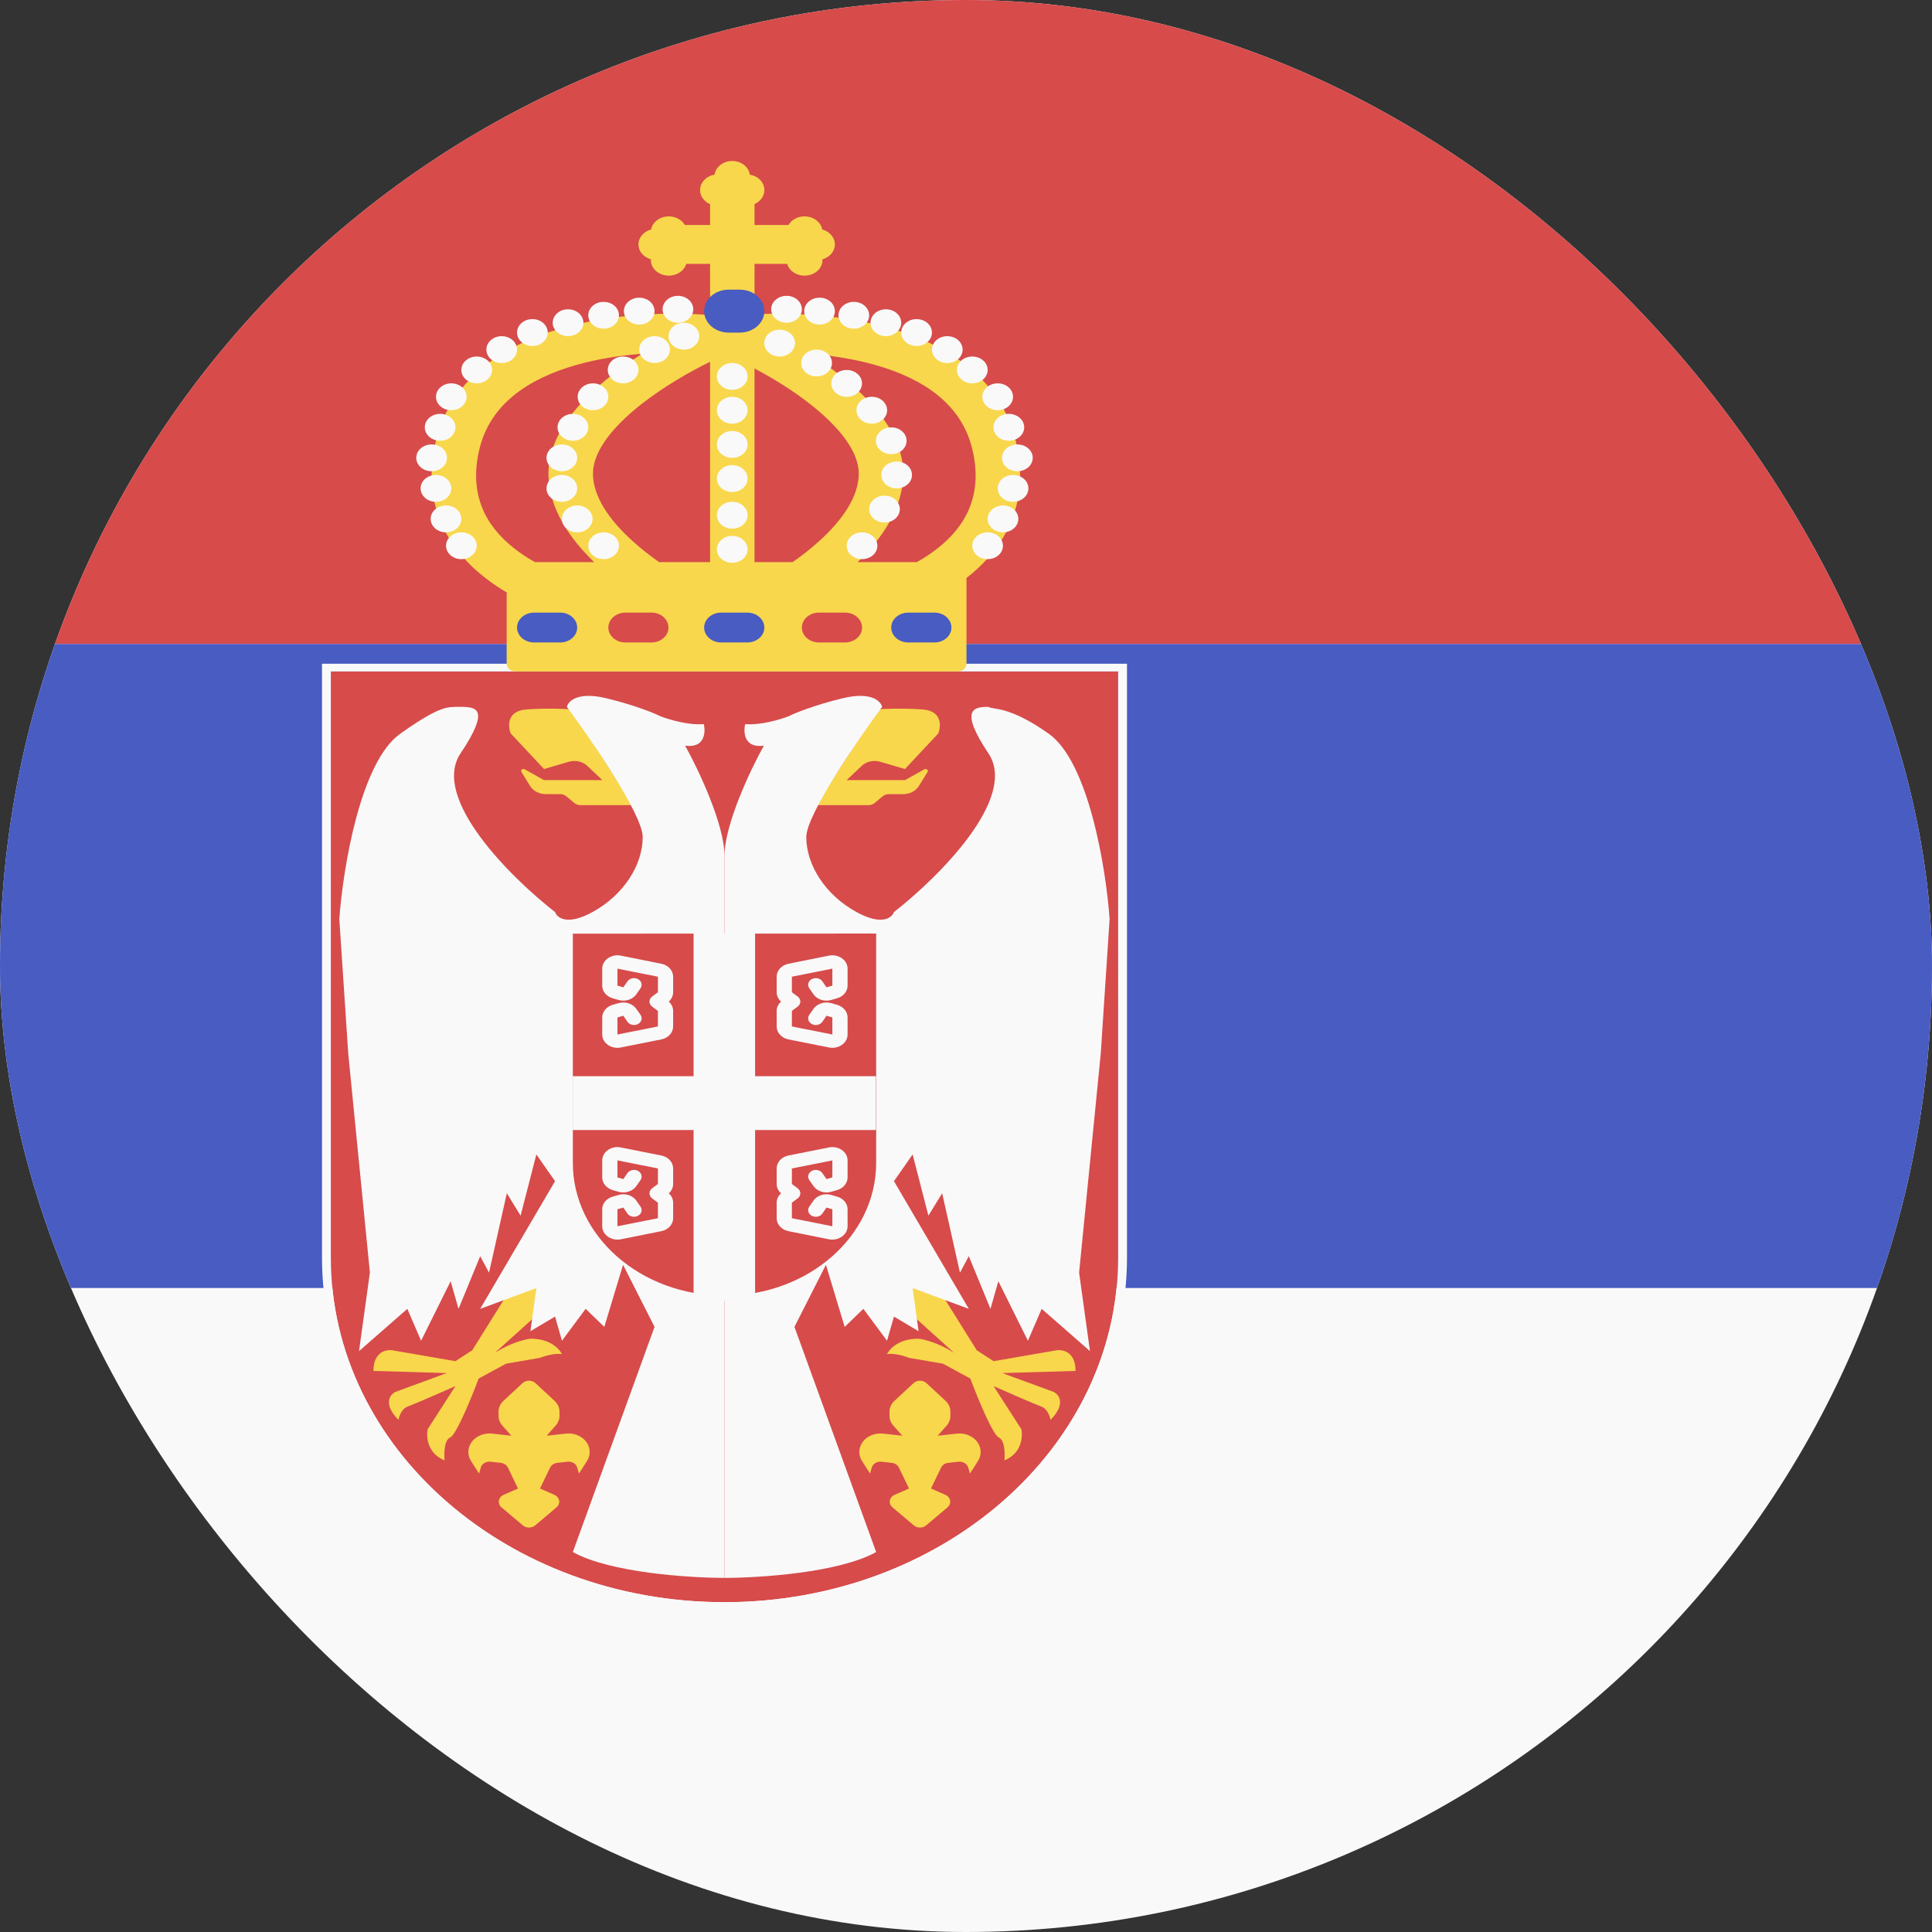 <svg width="24" height="24" viewBox="0 0 24 24" fill="none" xmlns="http://www.w3.org/2000/svg">
<rect x="0" y="0" width="24" height="24" fill="#333333" stroke="none"/>
<g clip-path="url(#clip0_440_1433)">
<rect width="24" height="24" rx="12" fill="#F9F9F9"/>
<path d="M24 8L0 8L5.24537e-07 -2.79753e-06L24 0L24 8Z" fill="#D74B4B"/>
<path d="M24 16L0 16L5.24537e-07 8L24 8L24 16Z" fill="#485CC2"/>
<path d="M4.11 8.341H13.889V15.622C13.889 17.986 11.7 19.903 9 19.903C6.3 19.903 4.11 17.986 4.11 15.622V8.341Z" fill="#D74B4B"/>
<path fill-rule="evenodd" clip-rule="evenodd" d="M4 8.245H14V15.622C14 18.04 11.761 20 9 20C6.239 20 4 18.04 4 15.622V8.245ZM4.11 8.341V15.622C4.11 17.986 6.3 19.903 9 19.903C11.7 19.903 13.89 17.986 13.89 15.622V8.341H4.11Z" fill="#F9F9F9"/>
<path d="M6.648 18.949C6.605 18.985 6.538 18.985 6.495 18.949L6.23 18.725C6.175 18.679 6.189 18.599 6.257 18.569L6.435 18.491L6.309 18.23C6.294 18.199 6.26 18.177 6.222 18.172L6.094 18.158C6.039 18.151 5.987 18.183 5.973 18.23L5.951 18.305L5.852 18.15C5.791 18.055 5.814 17.936 5.908 17.864C5.964 17.821 6.04 17.8 6.115 17.809L6.352 17.835L6.24 17.709C6.21 17.675 6.193 17.633 6.193 17.59V17.535C6.193 17.485 6.215 17.438 6.254 17.402L6.491 17.182C6.535 17.141 6.608 17.141 6.652 17.182L6.889 17.402C6.928 17.438 6.95 17.485 6.95 17.535V17.59C6.95 17.633 6.933 17.675 6.903 17.709L6.791 17.835L7.028 17.809C7.103 17.8 7.179 17.821 7.236 17.864C7.329 17.936 7.352 18.055 7.291 18.15L7.192 18.305L7.17 18.23C7.157 18.183 7.104 18.151 7.049 18.158L6.921 18.172C6.883 18.177 6.85 18.199 6.834 18.23L6.708 18.491L6.886 18.569C6.954 18.599 6.968 18.679 6.913 18.725L6.648 18.949Z" fill="#F8D74C"/>
<path d="M5.866 16.774L6.354 15.993L6.645 15.754L6.981 16.022L6.748 16.264L6.149 16.804C6.346 16.68 6.524 16.636 6.589 16.63C6.83 16.627 6.951 16.757 6.981 16.823C6.902 16.804 6.764 16.845 6.705 16.868L6.287 16.94L5.946 17.125C5.86 17.355 5.668 17.824 5.592 17.857C5.516 17.891 5.515 18.06 5.523 18.141C5.309 18.056 5.293 17.849 5.312 17.755L5.657 17.219C5.492 17.292 5.142 17.445 5.066 17.472C4.99 17.499 4.957 17.594 4.95 17.638C4.756 17.442 4.843 17.325 4.911 17.291L5.549 17.057L4.639 17.03C4.639 16.794 4.797 16.761 4.876 16.774L5.657 16.909L5.866 16.774Z" fill="#F8D74C"/>
<path d="M6.345 9.112L6.758 9.553L7.065 9.463C7.148 9.439 7.239 9.459 7.298 9.516L7.483 9.691H6.758L6.518 9.557C6.514 9.555 6.508 9.553 6.503 9.553C6.481 9.553 6.467 9.574 6.478 9.59L6.586 9.765C6.625 9.827 6.7 9.865 6.78 9.865H6.959C6.987 9.865 7.014 9.875 7.035 9.892L7.135 9.975C7.155 9.992 7.183 10.002 7.211 10.002H7.862L7.098 8.813C7.033 8.805 6.785 8.795 6.54 8.813C6.296 8.83 6.308 9.02 6.345 9.112Z" fill="#F8D74C"/>
<path d="M7.532 8.674C7.179 8.588 7.058 8.709 7.042 8.781C7.356 9.206 7.984 10.124 7.984 10.398C7.984 10.741 7.752 11.116 7.36 11.33C7.047 11.502 6.92 11.402 6.895 11.33C6.349 10.905 5.349 9.916 5.721 9.359C6.093 8.802 5.919 8.781 5.721 8.781C5.558 8.781 5.473 8.761 4.974 9.113C4.475 9.464 4.26 10.794 4.215 11.416L4.326 13.087L4.595 15.809L4.46 16.784L5.06 16.259L5.231 16.655L5.598 15.916L5.696 16.259L5.965 15.605L6.075 15.809L6.296 14.823L6.467 15.101L6.663 14.341L6.895 14.673L5.965 16.259L6.663 16.001L6.589 16.537L6.895 16.355L6.981 16.655L7.275 16.259L7.507 16.483L7.74 15.712L8.131 16.483L7.116 19.28C7.576 19.537 8.564 19.601 9 19.601V10.634C9 10.24 8.674 9.555 8.511 9.263C8.755 9.297 8.767 9.098 8.743 8.995C8.557 9.012 8.307 8.938 8.205 8.898C8.127 8.859 7.884 8.759 7.532 8.674Z" fill="#F9F9F9"/>
<path d="M11.352 18.949C11.395 18.985 11.462 18.985 11.505 18.949L11.77 18.725C11.825 18.679 11.811 18.599 11.743 18.569L11.565 18.491L11.691 18.23C11.706 18.199 11.739 18.177 11.778 18.172L11.905 18.158C11.961 18.151 12.013 18.183 12.027 18.23L12.049 18.305L12.148 18.15C12.209 18.055 12.186 17.936 12.092 17.864C12.036 17.821 11.96 17.8 11.885 17.809L11.648 17.835L11.76 17.709C11.79 17.675 11.806 17.633 11.806 17.59V17.535C11.806 17.485 11.785 17.438 11.746 17.402L11.509 17.182C11.465 17.141 11.392 17.141 11.348 17.182L11.111 17.402C11.072 17.438 11.05 17.485 11.05 17.535V17.59C11.05 17.633 11.067 17.675 11.097 17.709L11.209 17.835L10.972 17.809C10.897 17.8 10.821 17.821 10.764 17.864C10.671 17.936 10.648 18.055 10.709 18.15L10.808 18.305L10.83 18.23C10.843 18.183 10.896 18.151 10.951 18.158L11.079 18.172C11.117 18.177 11.15 18.199 11.166 18.23L11.292 18.491L11.114 18.569C11.046 18.599 11.032 18.679 11.087 18.725L11.352 18.949Z" fill="#F8D74C"/>
<path d="M12.134 16.774L11.646 15.993L11.355 15.754L11.018 16.022L11.252 16.264L11.851 16.804C11.654 16.68 11.476 16.636 11.411 16.63C11.169 16.627 11.049 16.757 11.018 16.823C11.098 16.804 11.236 16.845 11.295 16.868L11.713 16.94L12.054 17.125C12.14 17.355 12.332 17.824 12.408 17.857C12.483 17.891 12.485 18.06 12.477 18.141C12.691 18.056 12.707 17.849 12.688 17.755L12.343 17.219C12.508 17.292 12.858 17.445 12.934 17.472C13.01 17.499 13.043 17.594 13.05 17.638C13.244 17.442 13.157 17.325 13.089 17.291L12.451 17.057L13.361 17.03C13.361 16.794 13.203 16.761 13.124 16.774L12.343 16.909L12.134 16.774Z" fill="#F8D74C"/>
<path d="M11.655 9.112L11.242 9.553L10.934 9.463C10.852 9.439 10.761 9.459 10.702 9.516L10.517 9.691H11.242L11.482 9.557C11.486 9.555 11.492 9.553 11.497 9.553C11.519 9.553 11.533 9.574 11.522 9.59L11.414 9.765C11.375 9.827 11.3 9.865 11.22 9.865H11.041C11.013 9.865 10.986 9.875 10.965 9.892L10.865 9.975C10.845 9.992 10.817 10.002 10.789 10.002H10.138L10.902 8.813C10.967 8.805 11.215 8.795 11.46 8.813C11.704 8.83 11.692 9.02 11.655 9.112Z" fill="#F8D74C"/>
<path d="M10.468 8.674C10.821 8.588 10.941 8.709 10.958 8.781C10.644 9.206 10.016 10.124 10.016 10.398C10.016 10.741 10.248 11.116 10.64 11.33C10.953 11.502 11.08 11.402 11.105 11.33C11.651 10.905 12.651 9.916 12.279 9.359C11.907 8.802 12.104 8.781 12.279 8.781C12.336 8.82 12.527 8.761 13.026 9.113C13.525 9.464 13.74 10.794 13.784 11.416L13.674 13.087L13.405 15.809L13.54 16.784L12.94 16.259L12.769 16.655L12.402 15.916L12.304 16.259L12.035 15.605L11.925 15.809L11.704 14.823L11.533 15.101L11.337 14.341L11.105 14.673L12.035 16.259L11.337 16.001L11.411 16.537L11.105 16.355L11.019 16.655L10.725 16.259L10.493 16.483L10.26 15.712L9.869 16.483L10.884 19.28C10.424 19.537 9.436 19.601 9 19.601V10.634C9 10.24 9.326 9.555 9.489 9.263C9.245 9.297 9.232 9.098 9.257 8.995C9.443 9.012 9.693 8.938 9.795 8.898C9.873 8.859 10.116 8.759 10.468 8.674Z" fill="#F9F9F9"/>
<path fill-rule="evenodd" clip-rule="evenodd" d="M6.993 4.073C7.628 3.893 8.323 3.874 8.821 3.914V3.278H8.161V2.795H8.821V2.39H9.373V2.795H10.193V3.278H9.373V3.904C9.854 3.88 10.471 3.912 11.041 4.073C11.749 4.274 12.428 4.689 12.618 5.478C12.804 6.245 12.486 6.804 12.012 7.175C12.01 7.176 12.008 7.178 12.006 7.179V8.245C12.006 8.298 11.957 8.341 11.896 8.341H6.405C6.344 8.341 6.294 8.298 6.294 8.245V7.359C6.2 7.304 6.108 7.242 6.022 7.174C5.548 6.804 5.23 6.244 5.415 5.477C5.606 4.689 6.285 4.273 6.993 4.073ZM6.646 6.983H7.381C7.077 6.689 6.813 6.31 6.813 5.883C6.813 5.398 7.202 4.973 7.598 4.662C7.719 4.566 7.847 4.477 7.976 4.395C7.707 4.415 7.426 4.458 7.162 4.533C6.563 4.703 6.09 5.02 5.956 5.577C5.816 6.155 6.046 6.545 6.39 6.814C6.47 6.877 6.556 6.933 6.646 6.983ZM8.188 6.983H8.821V4.494C8.557 4.623 8.24 4.807 7.967 5.021C7.593 5.315 7.366 5.617 7.366 5.883C7.366 6.163 7.563 6.458 7.869 6.731C7.97 6.822 8.079 6.907 8.188 6.983ZM9.846 6.983H9.373V4.577C9.599 4.697 9.848 4.849 10.067 5.022C10.441 5.316 10.668 5.618 10.668 5.883C10.668 6.164 10.471 6.458 10.165 6.732C10.064 6.823 9.955 6.907 9.846 6.983ZM10.653 6.983H11.389C11.478 6.933 11.564 6.877 11.644 6.814C11.988 6.545 12.218 6.156 12.078 5.578C11.944 5.02 11.471 4.703 10.871 4.533C10.607 4.459 10.327 4.416 10.058 4.395C10.187 4.477 10.315 4.567 10.436 4.662C10.832 4.973 11.22 5.399 11.22 5.883C11.22 6.31 10.957 6.689 10.653 6.983Z" fill="#F8D74C"/>
<path d="M8.747 3.865C8.747 3.717 8.884 3.598 9.052 3.598H9.19C9.358 3.598 9.495 3.717 9.495 3.865C9.495 4.012 9.358 4.132 9.19 4.132H9.052C8.884 4.132 8.747 4.012 8.747 3.865Z" fill="#485CC2"/>
<path d="M6.423 7.796C6.423 7.693 6.518 7.61 6.635 7.61H6.958C7.075 7.61 7.17 7.693 7.17 7.796C7.17 7.898 7.075 7.981 6.958 7.981H6.635C6.518 7.981 6.423 7.898 6.423 7.796Z" fill="#485CC2"/>
<path d="M8.747 7.796C8.747 7.693 8.842 7.61 8.959 7.61H9.282C9.4 7.61 9.495 7.693 9.495 7.796C9.495 7.898 9.4 7.981 9.282 7.981H8.959C8.842 7.981 8.747 7.898 8.747 7.796Z" fill="#485CC2"/>
<path d="M9.961 7.796C9.961 7.693 10.056 7.61 10.173 7.61H10.496C10.614 7.61 10.709 7.693 10.709 7.796C10.709 7.898 10.614 7.981 10.496 7.981H10.173C10.056 7.981 9.961 7.898 9.961 7.796Z" fill="#D74B4B"/>
<path d="M7.557 7.796C7.557 7.693 7.652 7.61 7.769 7.61H8.092C8.21 7.61 8.304 7.693 8.304 7.796C8.304 7.898 8.21 7.981 8.092 7.981H7.769C7.652 7.981 7.557 7.898 7.557 7.796Z" fill="#D74B4B"/>
<path d="M11.071 7.796C11.071 7.693 11.166 7.61 11.284 7.61H11.607C11.724 7.61 11.819 7.693 11.819 7.796C11.819 7.898 11.724 7.981 11.607 7.981H11.284C11.166 7.981 11.071 7.898 11.071 7.796Z" fill="#485CC2"/>
<path fill-rule="evenodd" clip-rule="evenodd" d="M8.531 2.882C8.531 2.958 8.479 3.025 8.405 3.056C8.479 3.088 8.531 3.154 8.531 3.231C8.531 3.338 8.431 3.424 8.308 3.424C8.185 3.424 8.085 3.338 8.085 3.231C8.085 3.227 8.086 3.224 8.086 3.221C7.996 3.196 7.931 3.123 7.931 3.037C7.931 2.949 7.997 2.875 8.088 2.851C8.105 2.759 8.197 2.688 8.308 2.688C8.431 2.688 8.531 2.775 8.531 2.882Z" fill="#F8D74C"/>
<path fill-rule="evenodd" clip-rule="evenodd" d="M9.772 2.882C9.772 2.958 9.823 3.025 9.897 3.056C9.823 3.088 9.772 3.154 9.772 3.231C9.772 3.338 9.871 3.424 9.994 3.424C10.117 3.424 10.217 3.338 10.217 3.231C10.217 3.227 10.217 3.224 10.217 3.221C10.306 3.196 10.371 3.123 10.371 3.037C10.371 2.949 10.305 2.875 10.214 2.851C10.197 2.759 10.105 2.688 9.994 2.688C9.871 2.688 9.772 2.775 9.772 2.882Z" fill="#F8D74C"/>
<path fill-rule="evenodd" clip-rule="evenodd" d="M8.919 2.556C8.991 2.556 9.056 2.525 9.096 2.478C9.136 2.525 9.201 2.556 9.273 2.556C9.395 2.556 9.495 2.469 9.495 2.361C9.495 2.266 9.418 2.187 9.315 2.17C9.301 2.074 9.209 2 9.096 2C8.983 2 8.89 2.074 8.876 2.17C8.774 2.187 8.697 2.266 8.697 2.361C8.697 2.469 8.797 2.556 8.919 2.556Z" fill="#F8D74C"/>
<path d="M5.922 6.779C5.922 6.872 5.837 6.946 5.731 6.946C5.626 6.946 5.541 6.872 5.541 6.779C5.541 6.687 5.626 6.613 5.731 6.613C5.837 6.613 5.922 6.687 5.922 6.779Z" fill="#F9F9F9"/>
<path d="M5.731 6.446C5.731 6.538 5.646 6.613 5.541 6.613C5.435 6.613 5.35 6.538 5.35 6.446C5.35 6.354 5.435 6.279 5.541 6.279C5.646 6.279 5.731 6.354 5.731 6.446Z" fill="#F9F9F9"/>
<path d="M5.606 6.067C5.606 6.159 5.521 6.234 5.416 6.234C5.31 6.234 5.225 6.159 5.225 6.067C5.225 5.974 5.31 5.9 5.416 5.9C5.521 5.9 5.606 5.974 5.606 6.067Z" fill="#F9F9F9"/>
<path d="M5.553 5.687C5.553 5.78 5.467 5.854 5.362 5.854C5.257 5.854 5.171 5.78 5.171 5.687C5.171 5.595 5.257 5.521 5.362 5.521C5.467 5.521 5.553 5.595 5.553 5.687Z" fill="#F9F9F9"/>
<path d="M5.658 5.308C5.658 5.401 5.573 5.475 5.468 5.475C5.362 5.475 5.277 5.401 5.277 5.308C5.277 5.216 5.362 5.141 5.468 5.141C5.573 5.141 5.658 5.216 5.658 5.308Z" fill="#F9F9F9"/>
<path d="M5.797 4.929C5.797 5.021 5.711 5.096 5.606 5.096C5.501 5.096 5.416 5.021 5.416 4.929C5.416 4.837 5.501 4.762 5.606 4.762C5.711 4.762 5.797 4.837 5.797 4.929Z" fill="#F9F9F9"/>
<path d="M6.113 4.595C6.113 4.688 6.027 4.762 5.922 4.762C5.817 4.762 5.731 4.688 5.731 4.595C5.731 4.503 5.817 4.429 5.922 4.429C6.027 4.429 6.113 4.503 6.113 4.595Z" fill="#F9F9F9"/>
<path d="M6.423 4.343C6.423 4.435 6.338 4.51 6.232 4.51C6.127 4.51 6.042 4.435 6.042 4.343C6.042 4.251 6.127 4.176 6.232 4.176C6.338 4.176 6.423 4.251 6.423 4.343Z" fill="#F9F9F9"/>
<path d="M6.804 4.131C6.804 4.224 6.719 4.298 6.614 4.298C6.508 4.298 6.423 4.224 6.423 4.131C6.423 4.039 6.508 3.964 6.614 3.964C6.719 3.964 6.804 4.039 6.804 4.131Z" fill="#F9F9F9"/>
<path d="M7.247 4.009C7.247 4.101 7.162 4.176 7.056 4.176C6.951 4.176 6.866 4.101 6.866 4.009C6.866 3.917 6.951 3.842 7.056 3.842C7.162 3.842 7.247 3.917 7.247 4.009Z" fill="#F9F9F9"/>
<path d="M7.689 3.917C7.689 4.009 7.604 4.083 7.498 4.083C7.393 4.083 7.308 4.009 7.308 3.917C7.308 3.824 7.393 3.75 7.498 3.75C7.604 3.75 7.689 3.824 7.689 3.917Z" fill="#F9F9F9"/>
<path d="M8.131 3.865C8.131 3.957 8.046 4.032 7.941 4.032C7.835 4.032 7.75 3.957 7.75 3.865C7.75 3.772 7.835 3.698 7.941 3.698C8.046 3.698 8.131 3.772 8.131 3.865Z" fill="#F9F9F9"/>
<path d="M8.612 3.842C8.612 3.934 8.527 4.009 8.421 4.009C8.316 4.009 8.231 3.934 8.231 3.842C8.231 3.75 8.316 3.675 8.421 3.675C8.527 3.675 8.612 3.75 8.612 3.842Z" fill="#F9F9F9"/>
<path d="M8.686 4.176C8.686 4.268 8.6 4.343 8.495 4.343C8.39 4.343 8.304 4.268 8.304 4.176C8.304 4.084 8.39 4.009 8.495 4.009C8.6 4.009 8.686 4.084 8.686 4.176Z" fill="#F9F9F9"/>
<path d="M8.322 4.342C8.322 4.435 8.237 4.509 8.131 4.509C8.026 4.509 7.941 4.435 7.941 4.342C7.941 4.25 8.026 4.176 8.131 4.176C8.237 4.176 8.322 4.25 8.322 4.342Z" fill="#F9F9F9"/>
<path d="M7.931 4.595C7.931 4.688 7.845 4.762 7.74 4.762C7.635 4.762 7.55 4.688 7.55 4.595C7.55 4.503 7.635 4.429 7.74 4.429C7.845 4.429 7.931 4.503 7.931 4.595Z" fill="#F9F9F9"/>
<path d="M7.557 4.929C7.557 5.021 7.472 5.096 7.366 5.096C7.261 5.096 7.176 5.021 7.176 4.929C7.176 4.837 7.261 4.762 7.366 4.762C7.472 4.762 7.557 4.837 7.557 4.929Z" fill="#F9F9F9"/>
<path d="M7.308 5.308C7.308 5.401 7.222 5.475 7.117 5.475C7.012 5.475 6.926 5.401 6.926 5.308C6.926 5.216 7.012 5.141 7.117 5.141C7.222 5.141 7.308 5.216 7.308 5.308Z" fill="#F9F9F9"/>
<path d="M7.17 5.687C7.17 5.78 7.085 5.854 6.98 5.854C6.874 5.854 6.789 5.78 6.789 5.687C6.789 5.595 6.874 5.521 6.98 5.521C7.085 5.521 7.17 5.595 7.17 5.687Z" fill="#F9F9F9"/>
<path d="M7.17 6.067C7.17 6.159 7.085 6.234 6.98 6.234C6.874 6.234 6.789 6.159 6.789 6.067C6.789 5.974 6.874 5.9 6.98 5.9C7.085 5.9 7.17 5.974 7.17 6.067Z" fill="#F9F9F9"/>
<path d="M7.361 6.446C7.361 6.538 7.275 6.613 7.17 6.613C7.065 6.613 6.98 6.538 6.98 6.446C6.98 6.354 7.065 6.279 7.17 6.279C7.275 6.279 7.361 6.354 7.361 6.446Z" fill="#F9F9F9"/>
<path d="M7.689 6.779C7.689 6.872 7.604 6.946 7.498 6.946C7.393 6.946 7.308 6.872 7.308 6.779C7.308 6.687 7.393 6.613 7.498 6.613C7.604 6.613 7.689 6.687 7.689 6.779Z" fill="#F9F9F9"/>
<path d="M12.078 6.779C12.078 6.872 12.163 6.946 12.269 6.946C12.374 6.946 12.459 6.872 12.459 6.779C12.459 6.687 12.374 6.613 12.269 6.613C12.163 6.613 12.078 6.687 12.078 6.779Z" fill="#F9F9F9"/>
<path d="M12.269 6.446C12.269 6.538 12.354 6.613 12.459 6.613C12.565 6.613 12.65 6.538 12.65 6.446C12.65 6.354 12.565 6.279 12.459 6.279C12.354 6.279 12.269 6.354 12.269 6.446Z" fill="#F9F9F9"/>
<path d="M12.394 6.067C12.394 6.159 12.479 6.234 12.584 6.234C12.69 6.234 12.775 6.159 12.775 6.067C12.775 5.974 12.69 5.9 12.584 5.9C12.479 5.9 12.394 5.974 12.394 6.067Z" fill="#F9F9F9"/>
<path d="M12.447 5.687C12.447 5.78 12.533 5.854 12.638 5.854C12.743 5.854 12.829 5.78 12.829 5.687C12.829 5.595 12.743 5.521 12.638 5.521C12.533 5.521 12.447 5.595 12.447 5.687Z" fill="#F9F9F9"/>
<path d="M12.341 5.308C12.341 5.401 12.427 5.475 12.532 5.475C12.637 5.475 12.723 5.401 12.723 5.308C12.723 5.216 12.637 5.141 12.532 5.141C12.427 5.141 12.341 5.216 12.341 5.308Z" fill="#F9F9F9"/>
<path d="M12.203 4.929C12.203 5.021 12.288 5.096 12.394 5.096C12.499 5.096 12.584 5.021 12.584 4.929C12.584 4.837 12.499 4.762 12.394 4.762C12.288 4.762 12.203 4.837 12.203 4.929Z" fill="#F9F9F9"/>
<path d="M11.887 4.595C11.887 4.688 11.973 4.762 12.078 4.762C12.183 4.762 12.269 4.688 12.269 4.595C12.269 4.503 12.183 4.429 12.078 4.429C11.973 4.429 11.887 4.503 11.887 4.595Z" fill="#F9F9F9"/>
<path d="M11.577 4.343C11.577 4.435 11.662 4.51 11.768 4.51C11.873 4.51 11.958 4.435 11.958 4.343C11.958 4.251 11.873 4.176 11.768 4.176C11.662 4.176 11.577 4.251 11.577 4.343Z" fill="#F9F9F9"/>
<path d="M11.195 4.131C11.195 4.224 11.281 4.298 11.386 4.298C11.492 4.298 11.577 4.224 11.577 4.131C11.577 4.039 11.492 3.964 11.386 3.964C11.281 3.964 11.195 4.039 11.195 4.131Z" fill="#F9F9F9"/>
<path d="M10.814 4.009C10.814 4.101 10.899 4.176 11.005 4.176C11.11 4.176 11.195 4.101 11.195 4.009C11.195 3.917 11.11 3.842 11.005 3.842C10.899 3.842 10.814 3.917 10.814 4.009Z" fill="#F9F9F9"/>
<path d="M10.416 3.917C10.416 4.009 10.501 4.083 10.606 4.083C10.712 4.083 10.797 4.009 10.797 3.917C10.797 3.824 10.712 3.75 10.606 3.75C10.501 3.75 10.416 3.824 10.416 3.917Z" fill="#F9F9F9"/>
<path d="M9.99 3.865C9.99 3.957 10.076 4.032 10.181 4.032C10.286 4.032 10.371 3.957 10.371 3.865C10.371 3.772 10.286 3.698 10.181 3.698C10.076 3.698 9.99 3.772 9.99 3.865Z" fill="#F9F9F9"/>
<path d="M9.58 3.842C9.58 3.934 9.665 4.009 9.771 4.009C9.876 4.009 9.961 3.934 9.961 3.842C9.961 3.75 9.876 3.675 9.771 3.675C9.665 3.675 9.58 3.75 9.58 3.842Z" fill="#F9F9F9"/>
<path d="M9.494 4.262C9.494 4.354 9.58 4.429 9.685 4.429C9.79 4.429 9.876 4.354 9.876 4.262C9.876 4.169 9.79 4.095 9.685 4.095C9.58 4.095 9.494 4.169 9.494 4.262Z" fill="#F9F9F9"/>
<path d="M9.953 4.51C9.953 4.602 10.039 4.676 10.144 4.676C10.249 4.676 10.335 4.602 10.335 4.51C10.335 4.417 10.249 4.343 10.144 4.343C10.039 4.343 9.953 4.417 9.953 4.51Z" fill="#F9F9F9"/>
<path d="M10.327 4.763C10.327 4.855 10.412 4.93 10.518 4.93C10.623 4.93 10.708 4.855 10.708 4.763C10.708 4.67 10.623 4.596 10.518 4.596C10.412 4.596 10.327 4.67 10.327 4.763Z" fill="#F9F9F9"/>
<path d="M10.639 5.096C10.639 5.188 10.724 5.263 10.83 5.263C10.935 5.263 11.02 5.188 11.02 5.096C11.02 5.004 10.935 4.929 10.83 4.929C10.724 4.929 10.639 5.004 10.639 5.096Z" fill="#F9F9F9"/>
<path d="M10.881 5.476C10.881 5.568 10.966 5.642 11.072 5.642C11.177 5.642 11.262 5.568 11.262 5.476C11.262 5.383 11.177 5.309 11.072 5.309C10.966 5.309 10.881 5.383 10.881 5.476Z" fill="#F9F9F9"/>
<path d="M10.948 5.9C10.948 5.992 11.033 6.067 11.139 6.067C11.244 6.067 11.329 5.992 11.329 5.9C11.329 5.807 11.244 5.733 11.139 5.733C11.033 5.733 10.948 5.807 10.948 5.9Z" fill="#F9F9F9"/>
<path d="M10.797 6.324C10.797 6.417 10.883 6.491 10.988 6.491C11.093 6.491 11.178 6.417 11.178 6.324C11.178 6.232 11.093 6.157 10.988 6.157C10.883 6.157 10.797 6.232 10.797 6.324Z" fill="#F9F9F9"/>
<path d="M10.518 6.779C10.518 6.872 10.603 6.946 10.708 6.946C10.814 6.946 10.899 6.872 10.899 6.779C10.899 6.687 10.814 6.613 10.708 6.613C10.603 6.613 10.518 6.687 10.518 6.779Z" fill="#F9F9F9"/>
<path d="M8.905 4.676C8.905 4.768 8.991 4.843 9.096 4.843C9.201 4.843 9.287 4.768 9.287 4.676C9.287 4.584 9.201 4.509 9.096 4.509C8.991 4.509 8.905 4.584 8.905 4.676Z" fill="#F9F9F9"/>
<path d="M8.905 5.096C8.905 5.189 8.991 5.263 9.096 5.263C9.201 5.263 9.287 5.189 9.287 5.096C9.287 5.004 9.201 4.929 9.096 4.929C8.991 4.929 8.905 5.004 8.905 5.096Z" fill="#F9F9F9"/>
<path d="M8.905 5.521C8.905 5.613 8.991 5.688 9.096 5.688C9.201 5.688 9.287 5.613 9.287 5.521C9.287 5.429 9.201 5.354 9.096 5.354C8.991 5.354 8.905 5.429 8.905 5.521Z" fill="#F9F9F9"/>
<path d="M8.905 6.4C8.905 6.493 8.991 6.567 9.096 6.567C9.201 6.567 9.287 6.493 9.287 6.4C9.287 6.308 9.201 6.233 9.096 6.233C8.991 6.233 8.905 6.308 8.905 6.4Z" fill="#F9F9F9"/>
<path d="M8.905 5.945C8.905 6.037 8.991 6.112 9.096 6.112C9.201 6.112 9.287 6.037 9.287 5.945C9.287 5.853 9.201 5.778 9.096 5.778C8.991 5.778 8.905 5.853 8.905 5.945Z" fill="#F9F9F9"/>
<path d="M8.905 6.824C8.905 6.917 8.991 6.991 9.096 6.991C9.201 6.991 9.287 6.917 9.287 6.824C9.287 6.732 9.201 6.657 9.096 6.657C8.991 6.657 8.905 6.732 8.905 6.824Z" fill="#F9F9F9"/>
<path d="M7.116 11.598L10.884 11.597V14.445C10.884 15.356 10.041 16.095 9 16.095C7.96 16.095 7.116 15.356 7.116 14.445V11.598Z" fill="#D74B4B"/>
<path d="M7.712 11.871C7.594 11.848 7.481 11.927 7.481 12.033V12.244C7.481 12.316 7.534 12.379 7.611 12.401L7.685 12.422C7.768 12.446 7.859 12.417 7.905 12.351L7.957 12.276C7.984 12.237 7.97 12.186 7.925 12.163C7.881 12.139 7.823 12.151 7.795 12.19L7.743 12.265L7.67 12.244V12.033L8.173 12.133V12.326L8.104 12.377C8.099 12.38 8.095 12.384 8.091 12.388C8.076 12.404 8.068 12.423 8.068 12.442C8.068 12.461 8.076 12.48 8.091 12.495C8.095 12.499 8.099 12.503 8.104 12.507L8.173 12.558V12.751L7.67 12.851V12.639L7.743 12.618L7.795 12.694C7.823 12.732 7.881 12.745 7.925 12.721C7.97 12.697 7.984 12.646 7.957 12.607L7.905 12.533C7.859 12.467 7.768 12.438 7.685 12.461L7.611 12.482C7.534 12.505 7.481 12.568 7.481 12.639V12.851C7.481 12.957 7.594 13.036 7.712 13.012L8.215 12.912C8.301 12.895 8.362 12.828 8.362 12.751V12.558C8.362 12.514 8.342 12.473 8.308 12.442C8.342 12.411 8.362 12.369 8.362 12.326V12.133C8.362 12.056 8.301 11.989 8.215 11.972L7.712 11.871Z" fill="#F9F9F9"/>
<path d="M10.298 11.871C10.416 11.848 10.529 11.927 10.529 12.033V12.244C10.529 12.316 10.476 12.379 10.399 12.401L10.325 12.422C10.242 12.446 10.151 12.417 10.105 12.351L10.053 12.276C10.026 12.237 10.04 12.186 10.085 12.163C10.129 12.139 10.188 12.151 10.215 12.19L10.267 12.265L10.34 12.244V12.033L9.837 12.133V12.326L9.906 12.377C9.911 12.38 9.915 12.384 9.919 12.388C9.934 12.404 9.942 12.423 9.942 12.442C9.942 12.461 9.934 12.48 9.919 12.495C9.915 12.499 9.911 12.503 9.906 12.507L9.837 12.558V12.751L10.34 12.851V12.639L10.267 12.618L10.215 12.694C10.188 12.732 10.129 12.745 10.085 12.721C10.04 12.697 10.026 12.646 10.053 12.607L10.105 12.533C10.151 12.467 10.242 12.438 10.325 12.461L10.399 12.482C10.476 12.505 10.529 12.568 10.529 12.639V12.851C10.529 12.957 10.416 13.036 10.298 13.012L9.795 12.912C9.709 12.895 9.648 12.828 9.648 12.751V12.558C9.648 12.514 9.668 12.473 9.703 12.442C9.668 12.411 9.648 12.369 9.648 12.326V12.133C9.648 12.056 9.709 11.989 9.795 11.972L10.298 11.871Z" fill="#F9F9F9"/>
<path d="M7.712 14.254C7.594 14.23 7.481 14.309 7.481 14.415V14.626C7.481 14.698 7.534 14.761 7.611 14.784L7.685 14.805C7.768 14.828 7.859 14.799 7.905 14.733L7.957 14.659C7.984 14.62 7.97 14.569 7.925 14.545C7.881 14.521 7.823 14.534 7.795 14.572L7.743 14.647L7.67 14.626V14.415L8.173 14.515V14.708L8.104 14.759C8.099 14.763 8.095 14.767 8.091 14.771C8.076 14.786 8.068 14.805 8.068 14.824C8.068 14.843 8.076 14.862 8.091 14.878C8.095 14.882 8.099 14.886 8.104 14.889L8.173 14.94V15.133L7.67 15.233V15.022L7.743 15.001L7.795 15.076C7.823 15.115 7.881 15.127 7.925 15.103C7.97 15.08 7.984 15.029 7.957 14.99L7.905 14.915C7.859 14.849 7.768 14.82 7.685 14.844L7.611 14.865C7.534 14.887 7.481 14.95 7.481 15.022V15.233C7.481 15.339 7.594 15.418 7.712 15.395L8.215 15.294C8.301 15.277 8.362 15.21 8.362 15.133V14.94C8.362 14.896 8.342 14.855 8.308 14.824C8.342 14.793 8.362 14.752 8.362 14.708V14.515C8.362 14.438 8.301 14.371 8.215 14.354L7.712 14.254Z" fill="#F9F9F9"/>
<path d="M10.298 14.254C10.416 14.23 10.529 14.309 10.529 14.415V14.626C10.529 14.698 10.476 14.761 10.399 14.784L10.325 14.805C10.242 14.828 10.151 14.799 10.105 14.733L10.053 14.659C10.026 14.62 10.04 14.569 10.085 14.545C10.129 14.521 10.188 14.534 10.215 14.572L10.267 14.647L10.34 14.626V14.415L9.837 14.515V14.708L9.906 14.759C9.911 14.763 9.915 14.767 9.919 14.771C9.934 14.786 9.942 14.805 9.942 14.824C9.942 14.843 9.934 14.862 9.919 14.878C9.915 14.882 9.911 14.886 9.906 14.889L9.837 14.94V15.133L10.34 15.233V15.022L10.267 15.001L10.215 15.076C10.188 15.115 10.129 15.127 10.085 15.103C10.04 15.08 10.026 15.029 10.053 14.99L10.105 14.915C10.151 14.849 10.242 14.82 10.325 14.844L10.399 14.865C10.476 14.887 10.529 14.95 10.529 15.022V15.233C10.529 15.339 10.416 15.418 10.298 15.395L9.795 15.294C9.709 15.277 9.648 15.21 9.648 15.133V14.94C9.648 14.896 9.668 14.855 9.703 14.824C9.668 14.793 9.648 14.752 9.648 14.708V14.515C9.648 14.438 9.709 14.371 9.795 14.354L10.298 14.254Z" fill="#F9F9F9"/>
<path fill-rule="evenodd" clip-rule="evenodd" d="M9.38 13.369V11.597H8.616L8.616 13.369H7.115V14.038H8.616L8.616 16.159H9.38V14.038H10.881V13.369H9.38Z" fill="#F9F9F9"/>
</g>
<defs>
<clipPath id="clip0_440_1433">
<rect width="24" height="24" rx="12" fill="white"/>
</clipPath>
</defs>
</svg>
